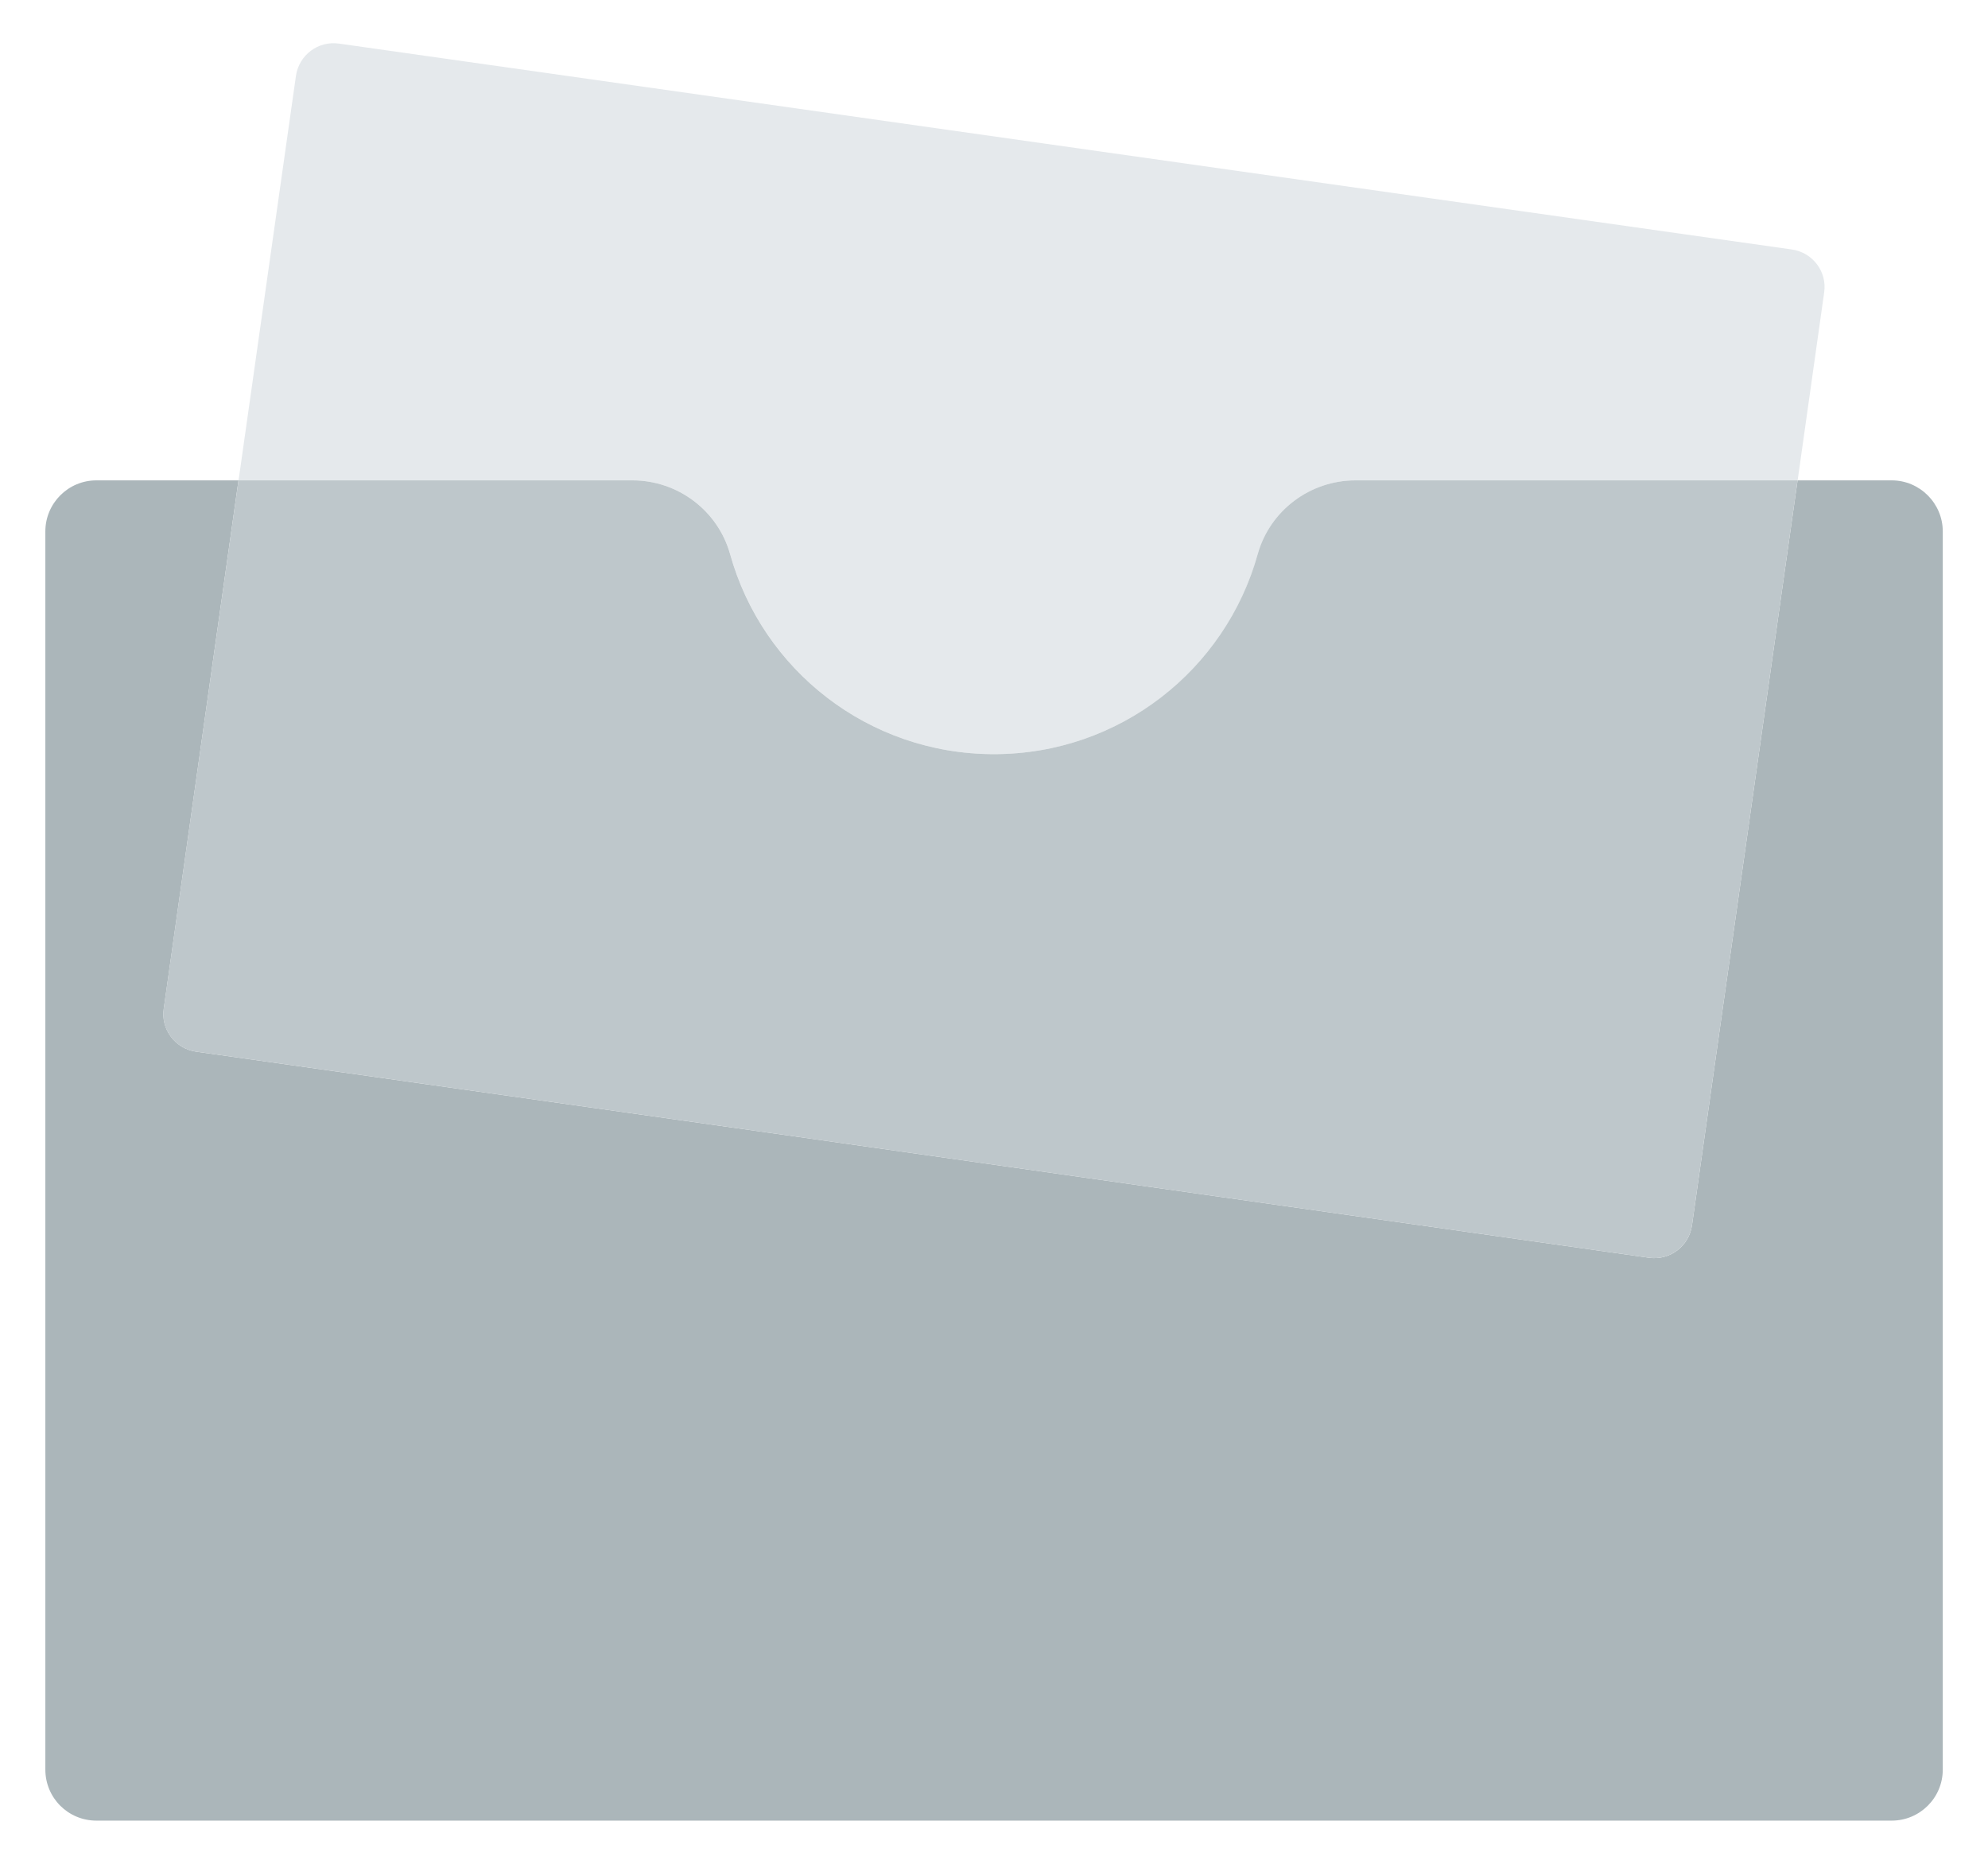 <svg width="32" height="30" viewBox="0 0 32 30" fill="none" xmlns="http://www.w3.org/2000/svg">
<path d="M31.272 8.554V28.483C31.272 28.939 30.902 29.305 30.45 29.305H1.552C1.096 29.305 0.73 28.939 0.73 28.483V8.554C0.73 8.102 1.096 7.732 1.552 7.732H3.839L2.636 16.237C2.587 16.57 2.821 16.878 3.153 16.927L12.176 18.204L17.523 18.964L26.545 20.245C26.878 20.291 27.186 20.061 27.235 19.724L28.935 7.732H30.45C30.902 7.732 31.272 8.102 31.272 8.554Z" fill="#ABB6BA"/>
<path d="M28.845 4.016C29.178 4.065 29.412 4.373 29.363 4.706L28.936 7.732H21.819C21.088 7.732 20.443 8.217 20.246 8.919C19.729 10.78 18.024 12.139 16 12.139C13.975 12.139 12.271 10.78 11.753 8.919C11.556 8.217 10.912 7.732 10.181 7.732H3.84L4.764 1.219C4.813 0.887 5.121 0.653 5.458 0.702L28.845 4.016Z" fill="#E5E9EC"/>
<path d="M28.935 7.732L27.235 19.724C27.185 20.061 26.877 20.291 26.544 20.245L17.522 18.964L12.175 18.204L3.153 16.927C2.82 16.878 2.586 16.57 2.635 16.237L3.839 7.732H10.18C10.91 7.732 11.555 8.217 11.752 8.919C12.27 10.78 13.974 12.139 15.999 12.139C18.023 12.139 19.727 10.78 20.245 8.919C20.442 8.217 21.087 7.732 21.818 7.732H28.935Z" fill="#BEC7CB"/>
</svg>
